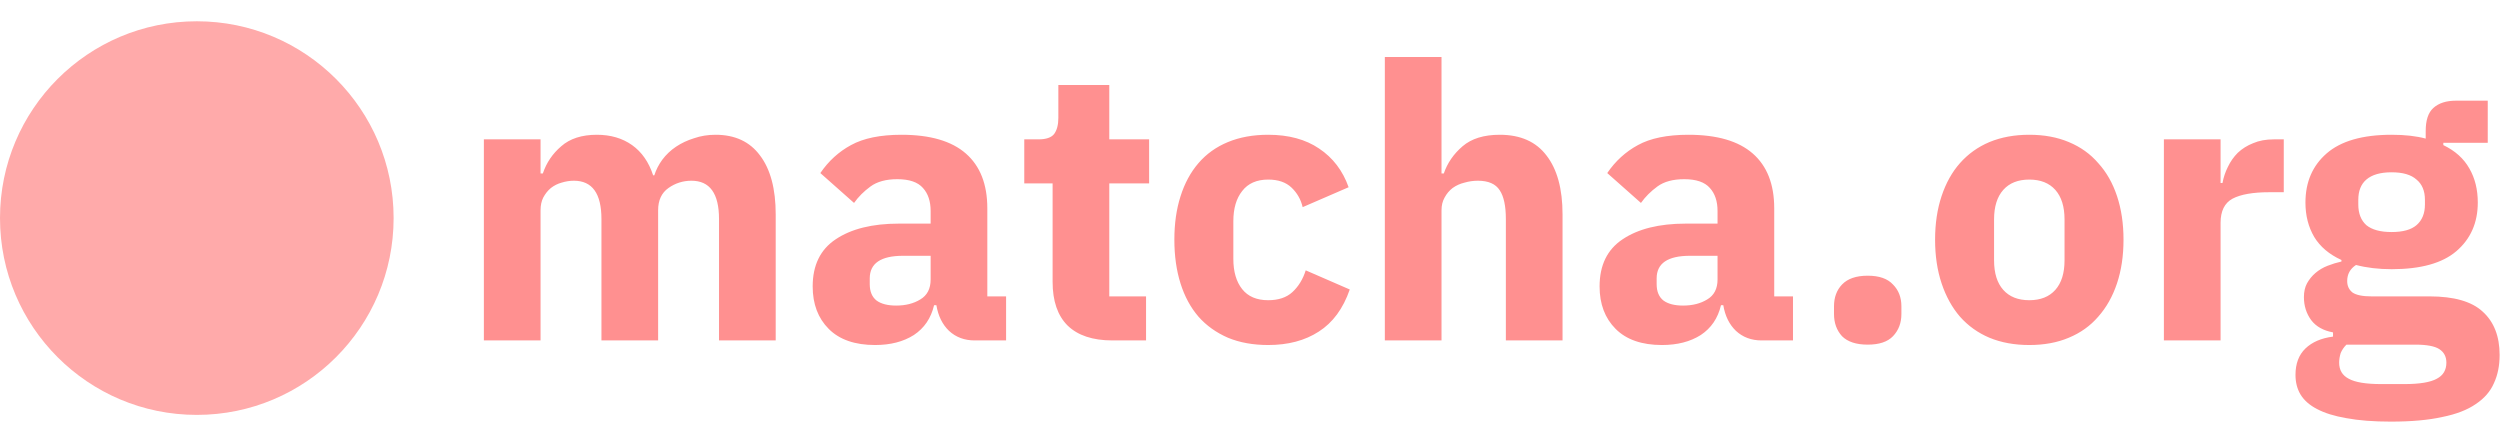 <svg viewBox="0 0 235 40" fill="none" xmlns="http://www.w3.org/2000/svg">
<path d="M45.484 32V13.1H50.812V16.304H51.028C51.364 15.296 51.94 14.444 52.756 13.748C53.572 13.028 54.688 12.668 56.104 12.668C57.4 12.668 58.504 12.992 59.416 13.64C60.328 14.288 60.988 15.236 61.396 16.484H61.504C61.672 15.956 61.924 15.464 62.26 15.008C62.62 14.528 63.052 14.12 63.556 13.784C64.06 13.448 64.624 13.184 65.248 12.992C65.872 12.776 66.544 12.668 67.264 12.668C69.088 12.668 70.48 13.316 71.44 14.612C72.424 15.908 72.916 17.756 72.916 20.156V32H67.588V20.588C67.588 18.188 66.724 16.988 64.996 16.988C64.204 16.988 63.484 17.216 62.836 17.672C62.188 18.128 61.864 18.824 61.864 19.76V32H56.536V20.588C56.536 18.188 55.672 16.988 53.944 16.988C53.56 16.988 53.176 17.048 52.792 17.168C52.432 17.264 52.096 17.432 51.784 17.672C51.496 17.912 51.256 18.212 51.064 18.572C50.896 18.908 50.812 19.304 50.812 19.76V32H45.484ZM91.62 32C90.66 32 89.856 31.7 89.208 31.1C88.584 30.5 88.188 29.696 88.02 28.688H87.804C87.516 29.912 86.88 30.848 85.896 31.496C84.912 32.12 83.7 32.432 82.26 32.432C80.364 32.432 78.912 31.928 77.904 30.92C76.896 29.912 76.392 28.58 76.392 26.924C76.392 24.932 77.112 23.456 78.552 22.496C80.016 21.512 81.996 21.02 84.492 21.02H87.48V19.832C87.48 18.92 87.24 18.2 86.76 17.672C86.28 17.12 85.476 16.844 84.348 16.844C83.292 16.844 82.452 17.072 81.828 17.528C81.204 17.984 80.688 18.5 80.28 19.076L77.112 16.268C77.88 15.14 78.84 14.264 79.992 13.64C81.168 12.992 82.752 12.668 84.744 12.668C87.432 12.668 89.448 13.256 90.792 14.432C92.136 15.608 92.808 17.324 92.808 19.58V27.86H94.572V32H91.62ZM84.24 28.724C85.128 28.724 85.884 28.532 86.508 28.148C87.156 27.764 87.48 27.14 87.48 26.276V24.044H84.888C82.8 24.044 81.756 24.752 81.756 26.168V26.708C81.756 27.404 81.972 27.92 82.404 28.256C82.836 28.568 83.448 28.724 84.24 28.724ZM104.561 32C102.713 32 101.309 31.532 100.349 30.596C99.413 29.66 98.945 28.292 98.945 26.492V17.24H96.281V13.1H97.613C98.333 13.1 98.825 12.932 99.089 12.596C99.353 12.236 99.485 11.732 99.485 11.084V7.988H104.273V13.1H108.017V17.24H104.273V27.86H107.729V32H104.561ZM119.21 32.432C117.794 32.432 116.534 32.204 115.43 31.748C114.326 31.268 113.402 30.608 112.658 29.768C111.914 28.904 111.35 27.86 110.966 26.636C110.582 25.412 110.39 24.044 110.39 22.532C110.39 21.02 110.582 19.664 110.966 18.464C111.35 17.24 111.914 16.196 112.658 15.332C113.402 14.468 114.326 13.808 115.43 13.352C116.534 12.896 117.794 12.668 119.21 12.668C121.13 12.668 122.726 13.1 123.998 13.964C125.294 14.828 126.218 16.04 126.77 17.6L122.45 19.472C122.282 18.752 121.934 18.14 121.406 17.636C120.878 17.132 120.146 16.88 119.21 16.88C118.13 16.88 117.314 17.24 116.762 17.96C116.21 18.656 115.934 19.604 115.934 20.804V24.332C115.934 25.532 116.21 26.48 116.762 27.176C117.314 27.872 118.13 28.22 119.21 28.22C120.17 28.22 120.926 27.968 121.478 27.464C122.054 26.936 122.474 26.252 122.738 25.412L126.878 27.212C126.254 29.012 125.282 30.332 123.962 31.172C122.666 32.012 121.082 32.432 119.21 32.432ZM130.175 5.36H135.503V16.304H135.719C136.055 15.32 136.643 14.468 137.483 13.748C138.323 13.028 139.487 12.668 140.975 12.668C142.919 12.668 144.383 13.316 145.367 14.612C146.375 15.908 146.879 17.756 146.879 20.156V32H141.551V20.588C141.551 19.364 141.359 18.464 140.975 17.888C140.591 17.288 139.907 16.988 138.923 16.988C138.491 16.988 138.071 17.048 137.663 17.168C137.255 17.264 136.883 17.432 136.547 17.672C136.235 17.912 135.983 18.212 135.791 18.572C135.599 18.908 135.503 19.304 135.503 19.76V32H130.175V5.36ZM165.589 32C164.629 32 163.825 31.7 163.177 31.1C162.553 30.5 162.157 29.696 161.989 28.688H161.773C161.485 29.912 160.849 30.848 159.865 31.496C158.881 32.12 157.669 32.432 156.229 32.432C154.333 32.432 152.881 31.928 151.873 30.92C150.865 29.912 150.361 28.58 150.361 26.924C150.361 24.932 151.081 23.456 152.521 22.496C153.985 21.512 155.965 21.02 158.461 21.02H161.449V19.832C161.449 18.92 161.209 18.2 160.729 17.672C160.249 17.12 159.445 16.844 158.317 16.844C157.261 16.844 156.421 17.072 155.797 17.528C155.173 17.984 154.657 18.5 154.249 19.076L151.081 16.268C151.849 15.14 152.809 14.264 153.961 13.64C155.137 12.992 156.721 12.668 158.713 12.668C161.401 12.668 163.417 13.256 164.761 14.432C166.105 15.608 166.777 17.324 166.777 19.58V27.86H168.541V32H165.589ZM158.209 28.724C159.097 28.724 159.853 28.532 160.477 28.148C161.125 27.764 161.449 27.14 161.449 26.276V24.044H158.857C156.769 24.044 155.725 24.752 155.725 26.168V26.708C155.725 27.404 155.941 27.92 156.373 28.256C156.805 28.568 157.417 28.724 158.209 28.724ZM175.564 32.396C174.484 32.396 173.68 32.132 173.152 31.604C172.648 31.052 172.396 30.356 172.396 29.516V28.796C172.396 27.956 172.648 27.272 173.152 26.744C173.68 26.192 174.484 25.916 175.564 25.916C176.644 25.916 177.436 26.192 177.94 26.744C178.468 27.272 178.732 27.956 178.732 28.796V29.516C178.732 30.356 178.468 31.052 177.94 31.604C177.436 32.132 176.644 32.396 175.564 32.396ZM190.754 32.432C189.362 32.432 188.114 32.204 187.01 31.748C185.93 31.292 185.006 30.632 184.238 29.768C183.494 28.904 182.918 27.86 182.51 26.636C182.102 25.412 181.898 24.044 181.898 22.532C181.898 21.02 182.102 19.652 182.51 18.428C182.918 17.204 183.494 16.172 184.238 15.332C185.006 14.468 185.93 13.808 187.01 13.352C188.114 12.896 189.362 12.668 190.754 12.668C192.146 12.668 193.382 12.896 194.462 13.352C195.566 13.808 196.49 14.468 197.234 15.332C198.002 16.172 198.59 17.204 198.998 18.428C199.406 19.652 199.61 21.02 199.61 22.532C199.61 24.044 199.406 25.412 198.998 26.636C198.59 27.86 198.002 28.904 197.234 29.768C196.49 30.632 195.566 31.292 194.462 31.748C193.382 32.204 192.146 32.432 190.754 32.432ZM190.754 28.22C191.81 28.22 192.626 27.896 193.202 27.248C193.778 26.6 194.066 25.676 194.066 24.476V20.624C194.066 19.424 193.778 18.5 193.202 17.852C192.626 17.204 191.81 16.88 190.754 16.88C189.698 16.88 188.882 17.204 188.306 17.852C187.73 18.5 187.442 19.424 187.442 20.624V24.476C187.442 25.676 187.73 26.6 188.306 27.248C188.882 27.896 189.698 28.22 190.754 28.22ZM203.406 32V13.1H208.734V17.204H208.914C209.01 16.676 209.178 16.172 209.418 15.692C209.658 15.188 209.97 14.744 210.354 14.36C210.762 13.976 211.242 13.676 211.794 13.46C212.346 13.22 212.994 13.1 213.738 13.1H214.674V18.068H213.342C211.782 18.068 210.618 18.272 209.85 18.68C209.106 19.088 208.734 19.844 208.734 20.948V32H203.406ZM234.964 33.368C234.964 34.376 234.784 35.264 234.424 36.032C234.088 36.8 233.524 37.448 232.732 37.976C231.94 38.528 230.884 38.936 229.564 39.2C228.268 39.488 226.66 39.632 224.74 39.632C223.108 39.632 221.716 39.524 220.564 39.308C219.436 39.116 218.512 38.828 217.792 38.444C217.096 38.084 216.58 37.628 216.244 37.076C215.932 36.548 215.776 35.936 215.776 35.24C215.776 34.184 216.088 33.356 216.712 32.756C217.336 32.156 218.2 31.784 219.304 31.64V31.244C218.392 31.076 217.708 30.692 217.252 30.092C216.796 29.468 216.568 28.748 216.568 27.932C216.568 27.428 216.664 26.996 216.856 26.636C217.072 26.252 217.336 25.928 217.648 25.664C217.984 25.376 218.368 25.148 218.8 24.98C219.232 24.812 219.664 24.68 220.096 24.584V24.44C218.944 23.912 218.092 23.192 217.54 22.28C216.988 21.344 216.712 20.264 216.712 19.04C216.712 17.12 217.372 15.584 218.692 14.432C220.036 13.256 222.076 12.668 224.812 12.668C226.06 12.668 227.128 12.788 228.016 13.028V12.308C228.016 11.3 228.256 10.58 228.736 10.148C229.24 9.692 229.948 9.464 230.86 9.464H233.848V13.424H229.672V13.64C230.776 14.168 231.592 14.9 232.12 15.836C232.648 16.748 232.912 17.816 232.912 19.04C232.912 20.936 232.24 22.46 230.896 23.612C229.576 24.74 227.548 25.304 224.812 25.304C223.588 25.304 222.472 25.172 221.464 24.908C220.912 25.268 220.636 25.772 220.636 26.42C220.636 26.876 220.804 27.236 221.14 27.5C221.5 27.74 222.088 27.86 222.904 27.86H228.376C230.68 27.86 232.348 28.34 233.38 29.3C234.436 30.26 234.964 31.616 234.964 33.368ZM229.96 34.088C229.96 33.536 229.744 33.116 229.312 32.828C228.88 32.54 228.124 32.396 227.044 32.396H220.564C220.324 32.636 220.144 32.9 220.024 33.188C219.928 33.5 219.88 33.8 219.88 34.088C219.88 34.784 220.18 35.288 220.78 35.6C221.38 35.936 222.4 36.104 223.84 36.104H226C227.44 36.104 228.46 35.936 229.06 35.6C229.66 35.288 229.96 34.784 229.96 34.088ZM224.812 21.812C225.868 21.812 226.648 21.596 227.152 21.164C227.68 20.708 227.944 20.06 227.944 19.22V18.788C227.944 17.948 227.68 17.312 227.152 16.88C226.648 16.424 225.868 16.196 224.812 16.196C223.756 16.196 222.964 16.424 222.436 16.88C221.932 17.312 221.68 17.948 221.68 18.788V19.22C221.68 20.06 221.932 20.708 222.436 21.164C222.964 21.596 223.756 21.812 224.812 21.812Z" fill="#FF9090"/>
<circle cx="18.5" cy="20.5" r="18.5" fill="#FFAAAA"/>
</svg>